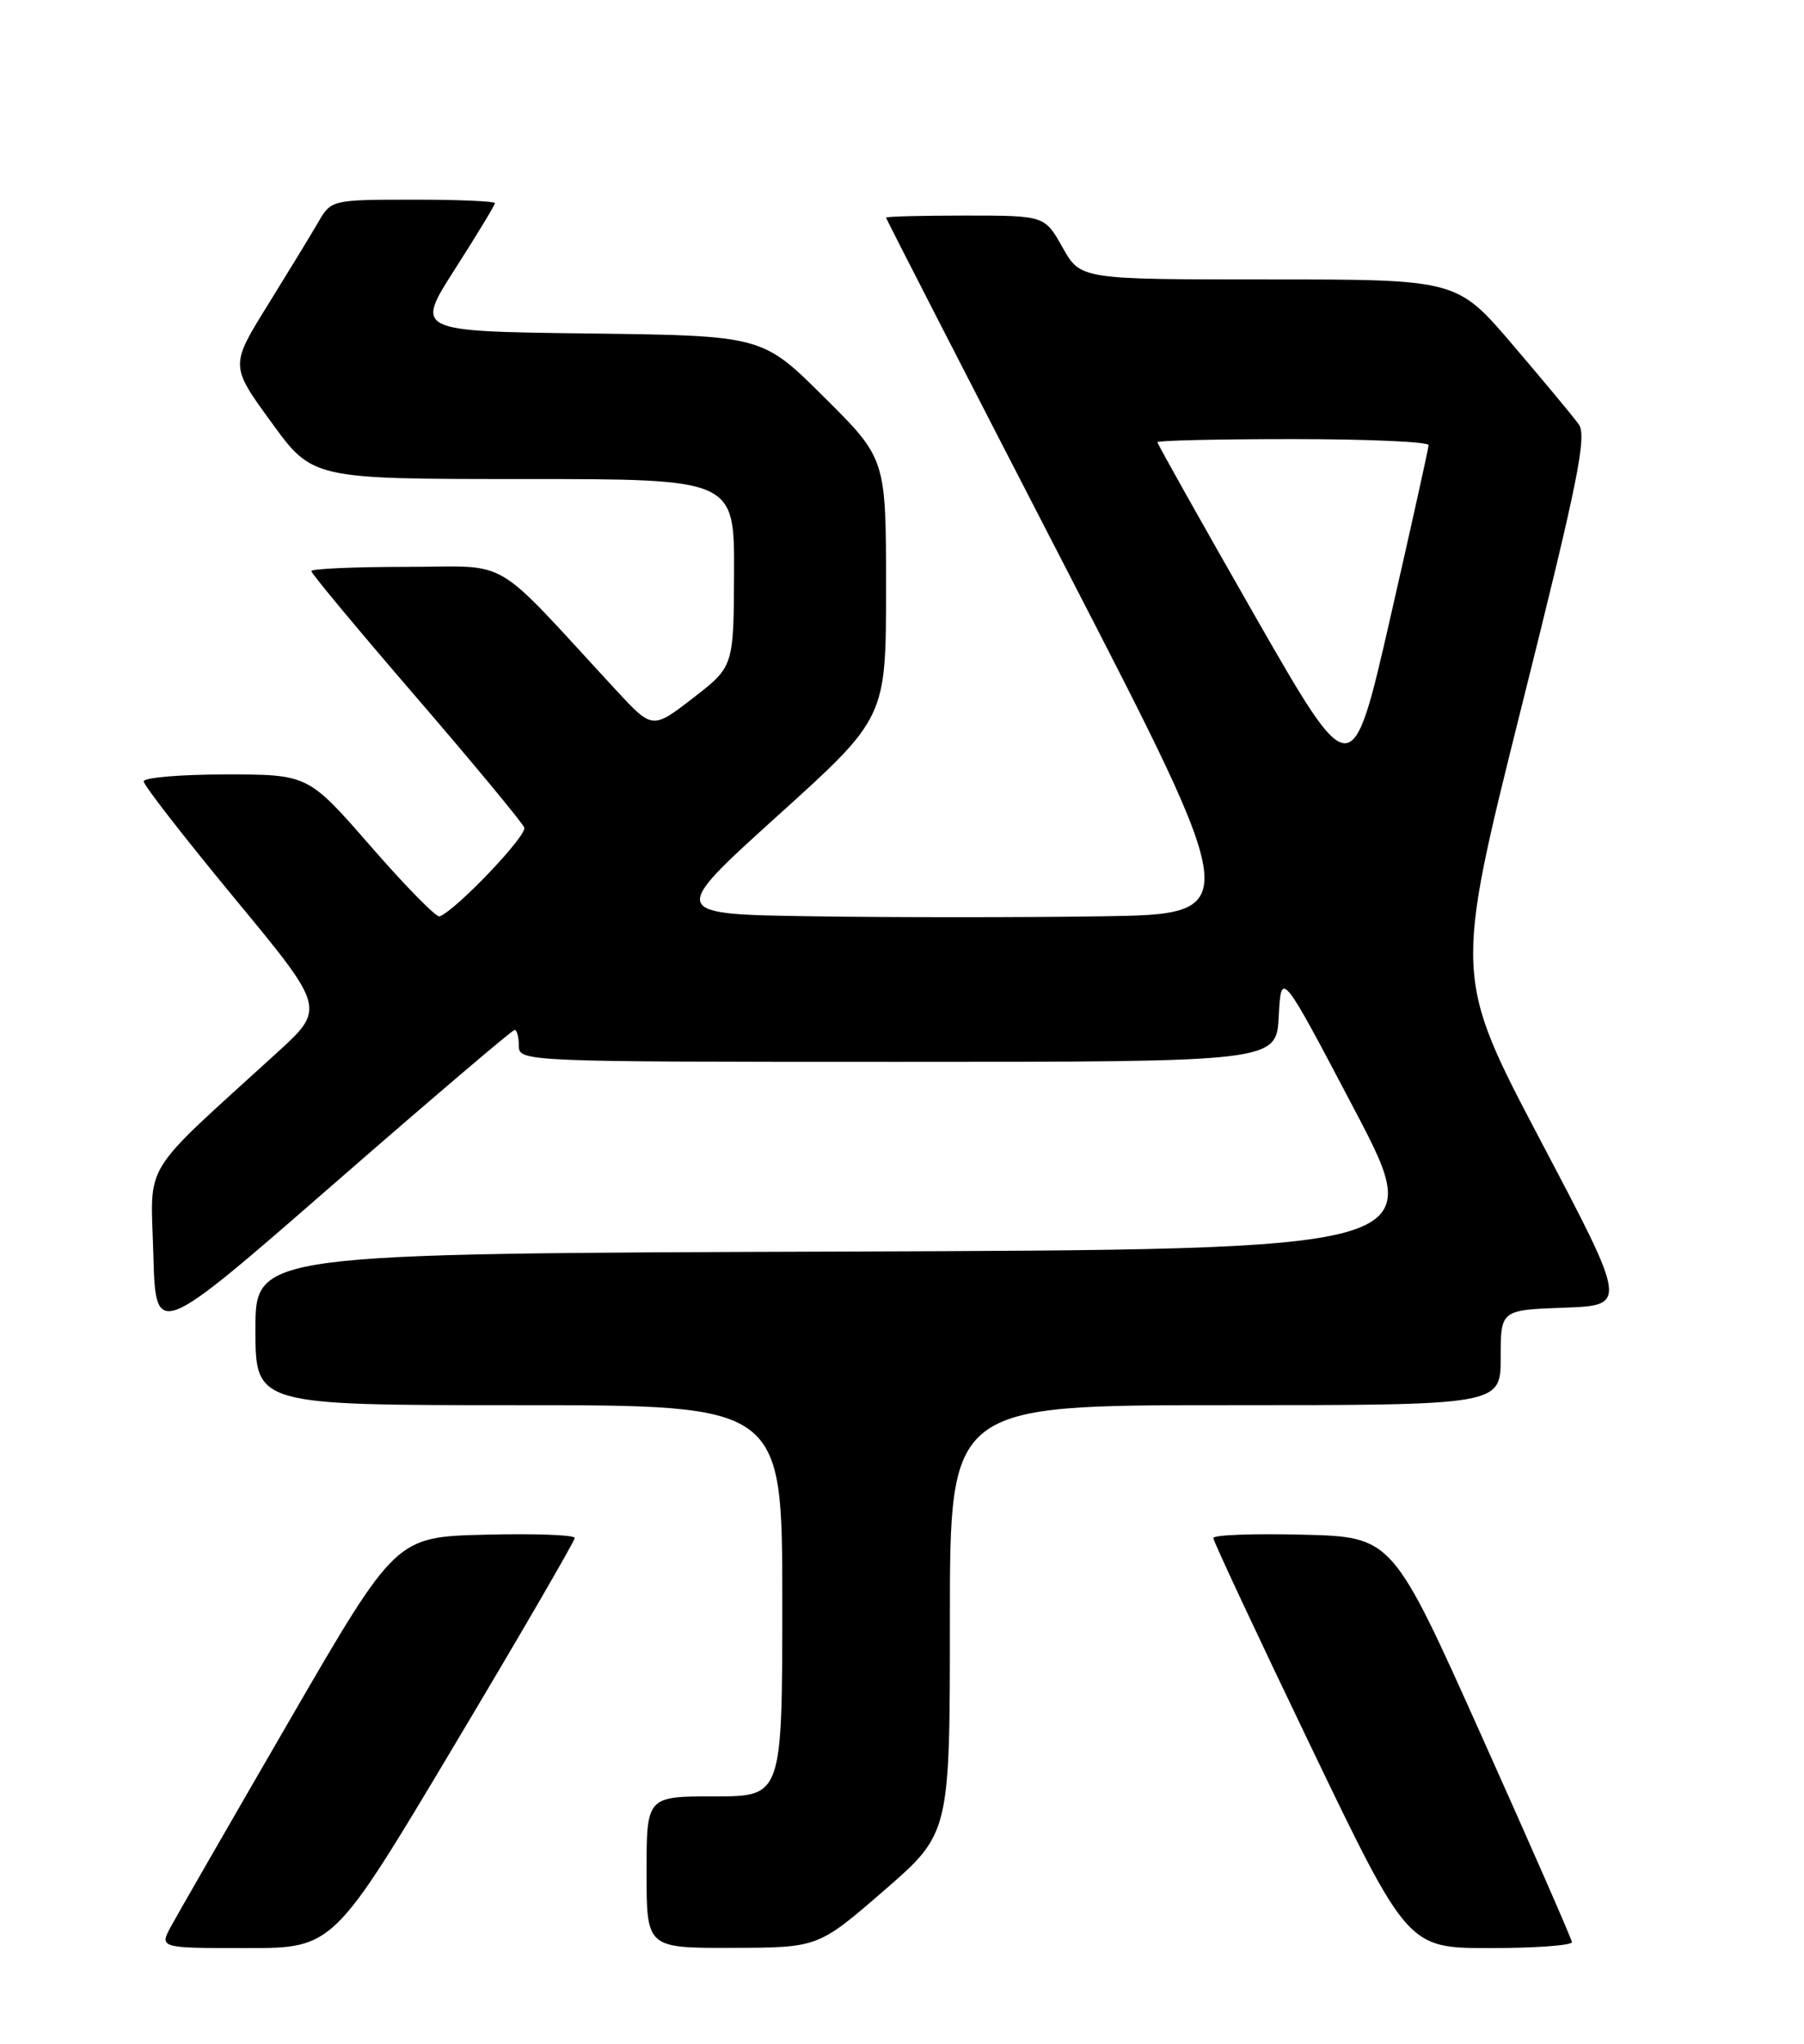 <?xml version="1.0" encoding="UTF-8" standalone="no"?>
<!DOCTYPE svg PUBLIC "-//W3C//DTD SVG 1.1//EN" "http://www.w3.org/Graphics/SVG/1.1/DTD/svg11.dtd" >
<svg xmlns="http://www.w3.org/2000/svg" xmlns:xlink="http://www.w3.org/1999/xlink" version="1.1" viewBox="0 0 226 256">
 <g >
 <path fill="currentColor"
d=" M 56.88 218.66 C 65.20 204.73 72.00 193.02 72.00 192.63 C 72.00 192.25 66.96 192.06 60.80 192.22 C 49.59 192.50 49.59 192.50 36.26 215.50 C 28.93 228.15 22.26 239.74 21.44 241.25 C 19.95 244.00 19.95 244.00 30.86 244.00 C 41.76 244.00 41.76 244.00 56.88 218.66 Z  M 110.75 236.79 C 119.00 229.63 119.00 229.63 119.00 202.81 C 119.00 176.00 119.00 176.00 153.50 176.00 C 188.00 176.00 188.00 176.00 188.00 170.04 C 188.00 164.08 188.00 164.08 195.94 163.79 C 203.88 163.50 203.88 163.50 193.02 142.90 C 182.17 122.29 182.17 122.29 190.60 88.59 C 197.69 60.28 198.84 54.61 197.77 53.13 C 197.07 52.16 193.35 47.69 189.51 43.19 C 182.52 35.00 182.52 35.00 158.94 35.00 C 135.37 35.00 135.37 35.00 133.12 31.00 C 130.87 27.00 130.87 27.00 120.94 27.00 C 115.47 27.00 111.00 27.11 111.00 27.26 C 111.00 27.40 121.10 47.08 133.45 71.01 C 155.89 114.50 155.89 114.50 137.95 114.77 C 128.08 114.92 111.85 114.92 101.89 114.77 C 83.79 114.50 83.79 114.50 97.39 102.20 C 111.00 89.91 111.00 89.91 111.00 73.68 C 111.00 57.45 111.00 57.45 103.25 49.75 C 95.50 42.04 95.50 42.04 73.75 41.77 C 52.00 41.50 52.00 41.50 57.00 33.70 C 59.75 29.40 62.00 25.69 62.00 25.45 C 62.00 25.20 57.39 25.00 51.75 25.01 C 41.63 25.01 41.48 25.05 39.91 27.76 C 39.04 29.27 36.19 33.94 33.58 38.15 C 28.83 45.80 28.83 45.80 34.00 52.90 C 39.16 60.00 39.16 60.00 65.58 60.00 C 92.00 60.00 92.00 60.00 91.96 71.75 C 91.91 83.50 91.91 83.50 86.82 87.43 C 81.73 91.36 81.73 91.36 77.17 86.43 C 61.28 69.24 64.28 71.00 50.94 71.00 C 44.37 71.00 39.00 71.24 39.00 71.53 C 39.00 71.83 44.90 78.92 52.11 87.28 C 59.32 95.65 65.42 103.02 65.68 103.65 C 66.07 104.63 57.15 113.99 55.07 114.78 C 54.66 114.93 50.79 110.99 46.47 106.03 C 38.60 97.00 38.60 97.00 28.30 97.00 C 22.64 97.00 18.00 97.39 18.00 97.87 C 18.00 98.35 23.13 104.94 29.39 112.52 C 40.79 126.30 40.79 126.30 34.65 131.90 C 17.41 147.62 18.88 145.22 19.21 157.12 C 19.50 167.73 19.50 167.73 41.72 148.37 C 53.95 137.71 64.18 129.00 64.47 129.00 C 64.76 129.00 65.00 129.90 65.00 131.00 C 65.00 132.97 65.67 133.00 112.45 133.00 C 159.90 133.00 159.90 133.00 160.20 127.26 C 160.50 121.52 160.50 121.52 169.70 139.01 C 178.89 156.50 178.89 156.50 105.45 156.76 C 32.00 157.01 32.00 157.01 32.00 166.51 C 32.00 176.00 32.00 176.00 65.00 176.00 C 98.00 176.00 98.00 176.00 98.00 200.50 C 98.00 225.00 98.00 225.00 89.50 225.00 C 81.00 225.00 81.00 225.00 81.00 234.50 C 81.00 244.00 81.00 244.00 91.75 243.97 C 102.50 243.94 102.50 243.94 110.75 236.79 Z  M 196.93 243.25 C 196.88 242.84 191.81 231.25 185.64 217.50 C 174.43 192.50 174.43 192.50 163.21 192.22 C 157.05 192.06 152.00 192.25 152.00 192.64 C 152.00 193.02 157.48 204.74 164.18 218.67 C 176.36 244.00 176.36 244.00 186.68 244.00 C 192.36 244.00 196.97 243.66 196.93 243.25 Z  M 157.18 77.08 C 150.48 65.36 145.00 55.60 145.00 55.39 C 145.00 55.17 152.65 55.00 162.00 55.00 C 171.35 55.00 178.99 55.34 178.97 55.75 C 178.96 56.16 176.79 65.92 174.16 77.44 C 169.37 98.37 169.37 98.37 157.18 77.08 Z "/>
</g>
</svg>